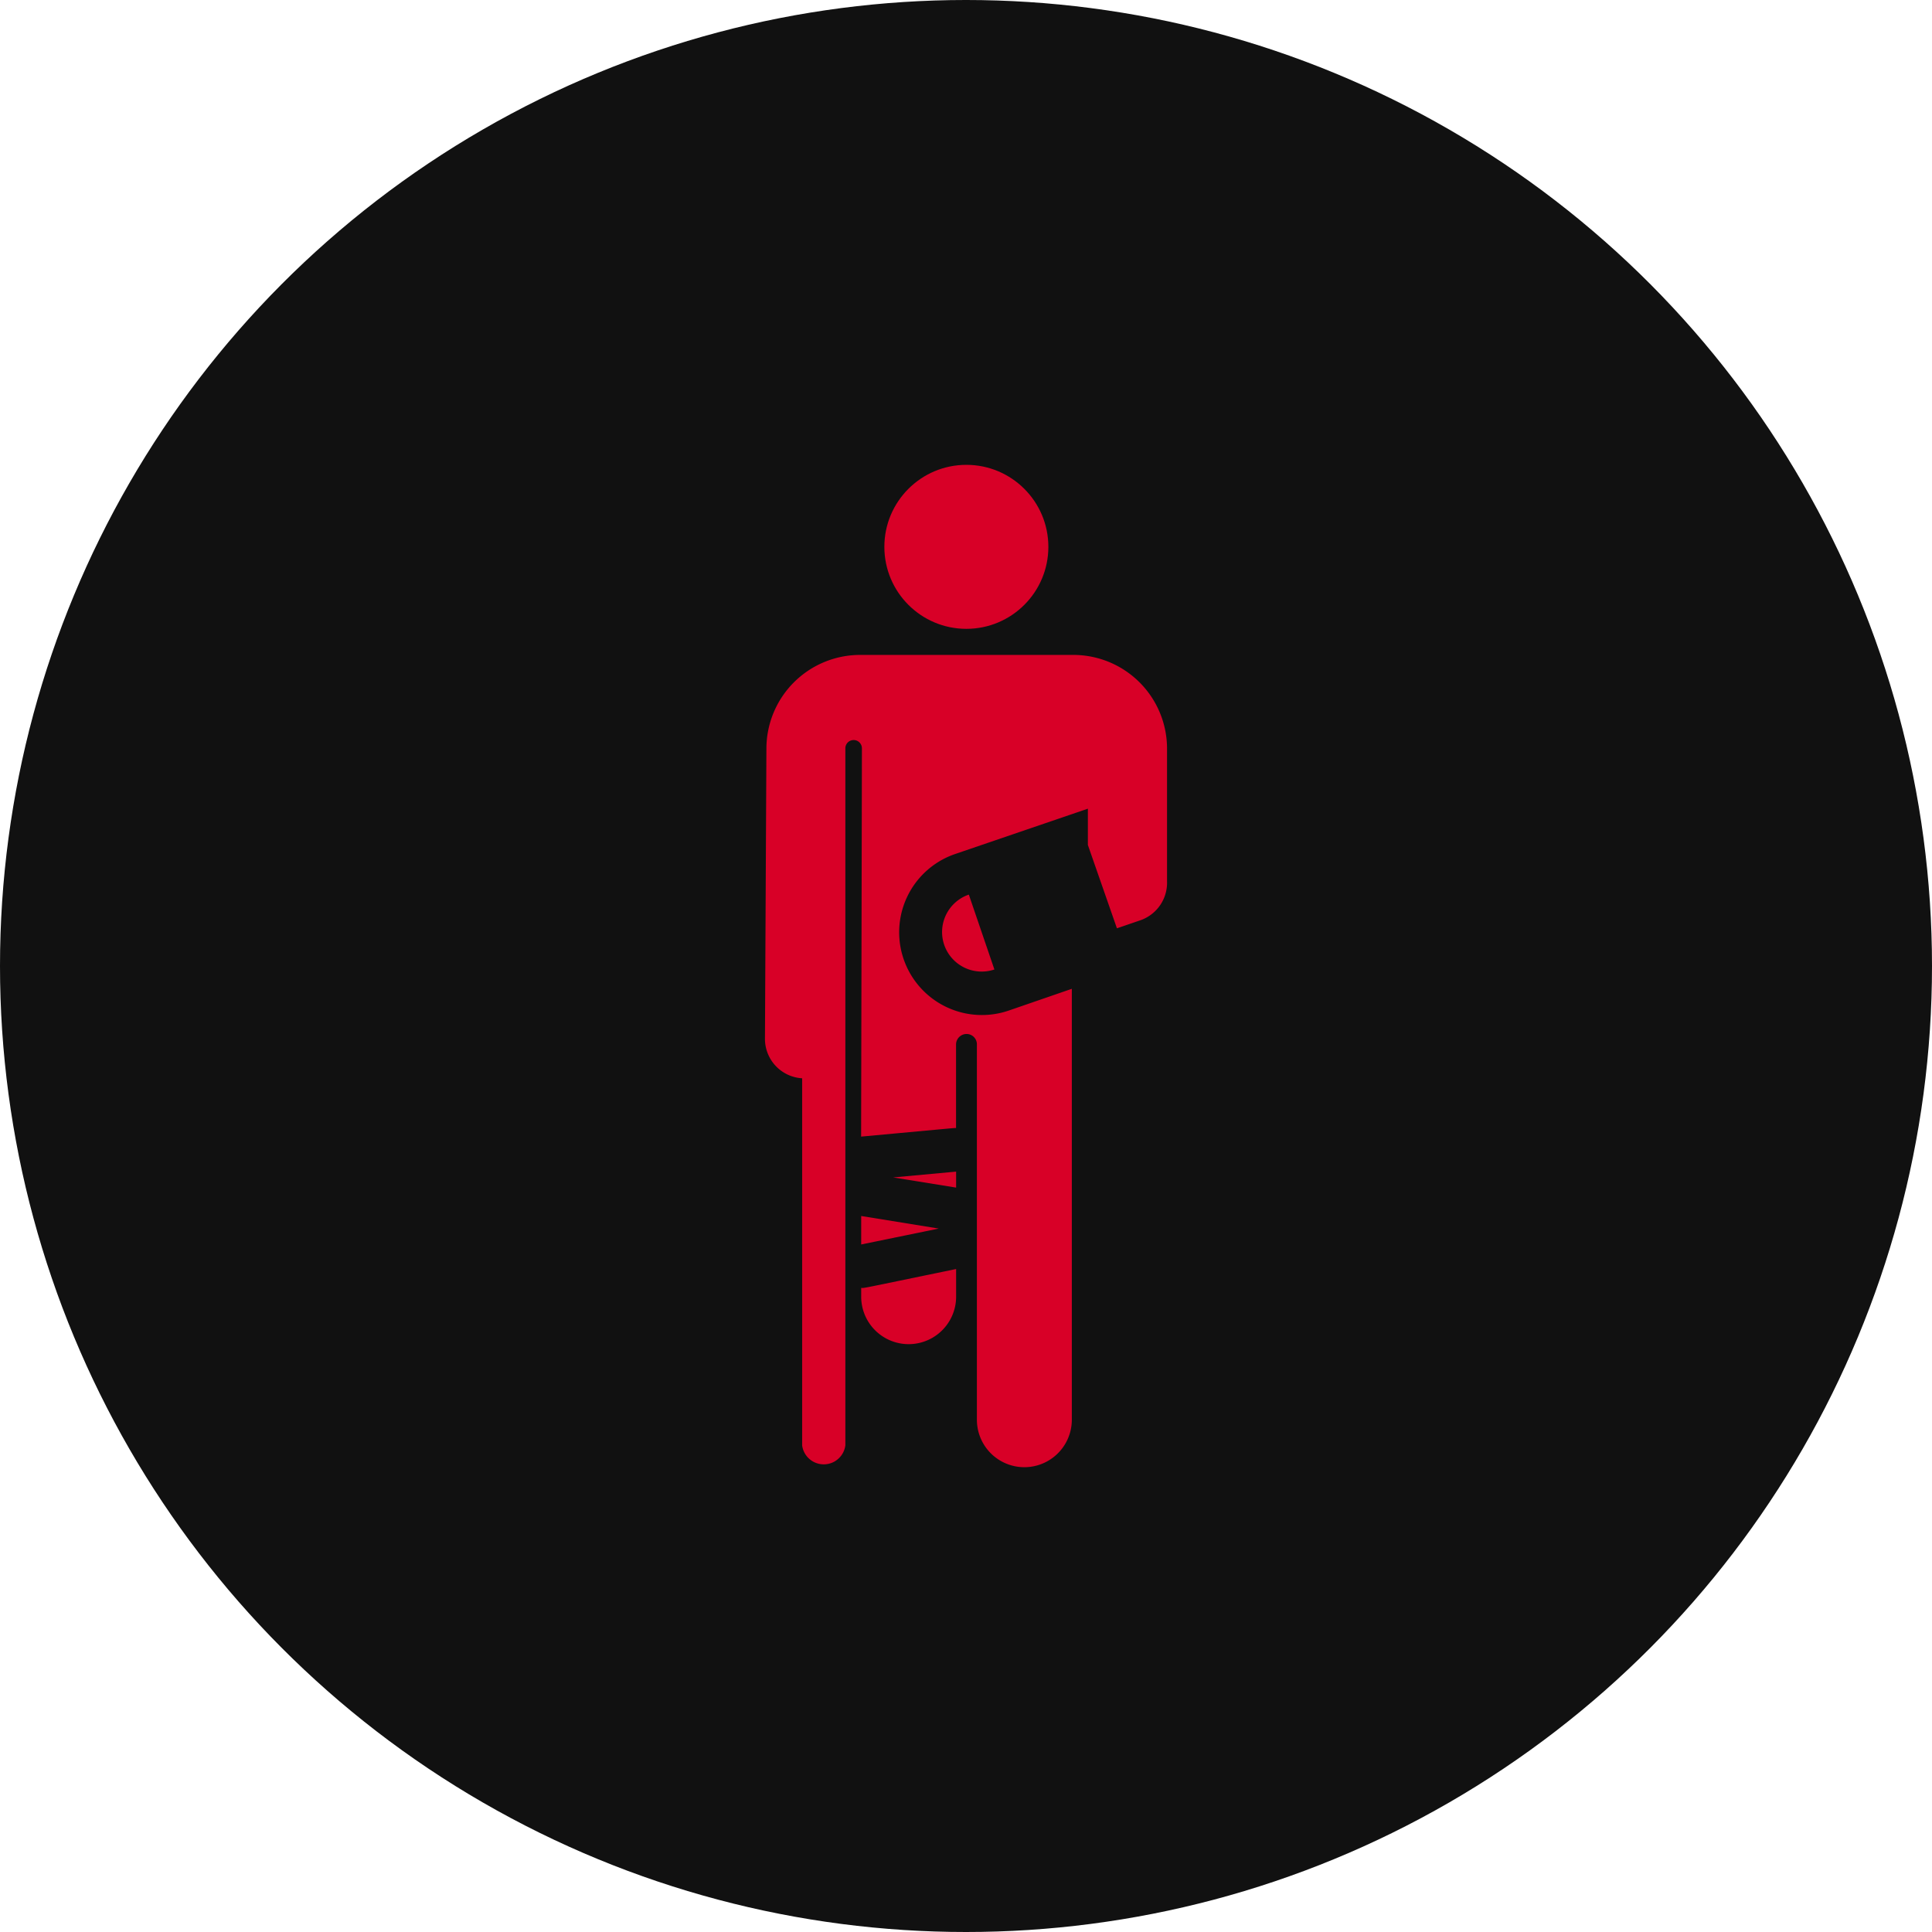 <svg xmlns="http://www.w3.org/2000/svg" viewBox="0 0 266 266"><defs><style>.cls-1{fill:#111;}.cls-2{fill:#d80027;}</style></defs><title>SeguroVida</title><g id="Capa_2" data-name="Capa 2"><g id="Capa_1-2" data-name="Capa 1"><circle class="cls-1" cx="133" cy="133" r="133"/><g id="_Grupo_" data-name="&lt;Grupo&gt;"><polygon id="_Trazado_" data-name="&lt;Trazado&gt;" class="cls-2" points="118.57 167.42 118.57 171.34 129.25 169.15 118.57 167.42"/><polygon id="_Trazado_2" data-name="&lt;Trazado&gt;" class="cls-2" points="131.64 163.51 131.64 161.31 122.97 162.11 131.64 163.51"/><path id="_Trazado_3" data-name="&lt;Trazado&gt;" class="cls-2" d="M118.57,177.32v1.21a6.53,6.53,0,1,0,13.07,0v-3.81C118.07,177.52,119.09,177.34,118.57,177.32Z"/><circle id="_Trazado_4" data-name="&lt;Trazado&gt;" class="cls-2" cx="133.05" cy="75.29" r="11.29"/><path id="_Trazado_5" data-name="&lt;Trazado&gt;" class="cls-2" d="M130,130.09a5.46,5.46,0,0,0,6.91,3.39l-3.52-10.31h0A5.45,5.45,0,0,0,130,130.09Z"/><path id="_Trazado_6" data-name="&lt;Trazado&gt;" class="cls-2" d="M160.68,121.33l0-9.88,0-8.45A12.91,12.91,0,0,0,147.7,90.17H118.41A12.91,12.91,0,0,0,105.52,103l-.2,40a5.44,5.44,0,0,0,5.12,5.46V199a3,3,0,0,0,5.95,0c0-3.79,0-96,0-96h0a1.14,1.14,0,0,1,2.28.06l-.11,53.43c13.77-1.27,12.77-1.19,13.07-1.18V143.81a1.45,1.45,0,0,1,1.45-1.45,1.42,1.42,0,0,1,1.42,1.42c0,8.46,0,51.69,0,51.69a6.53,6.53,0,0,0,13.07,0V136.14l-8.7,3a11.39,11.39,0,0,1-7.36-21.56l18.27-6.24,0,5,4,11.47h0l3.27-1.12h0A5.47,5.47,0,0,0,160.68,121.33Z"/></g></g></g></svg>